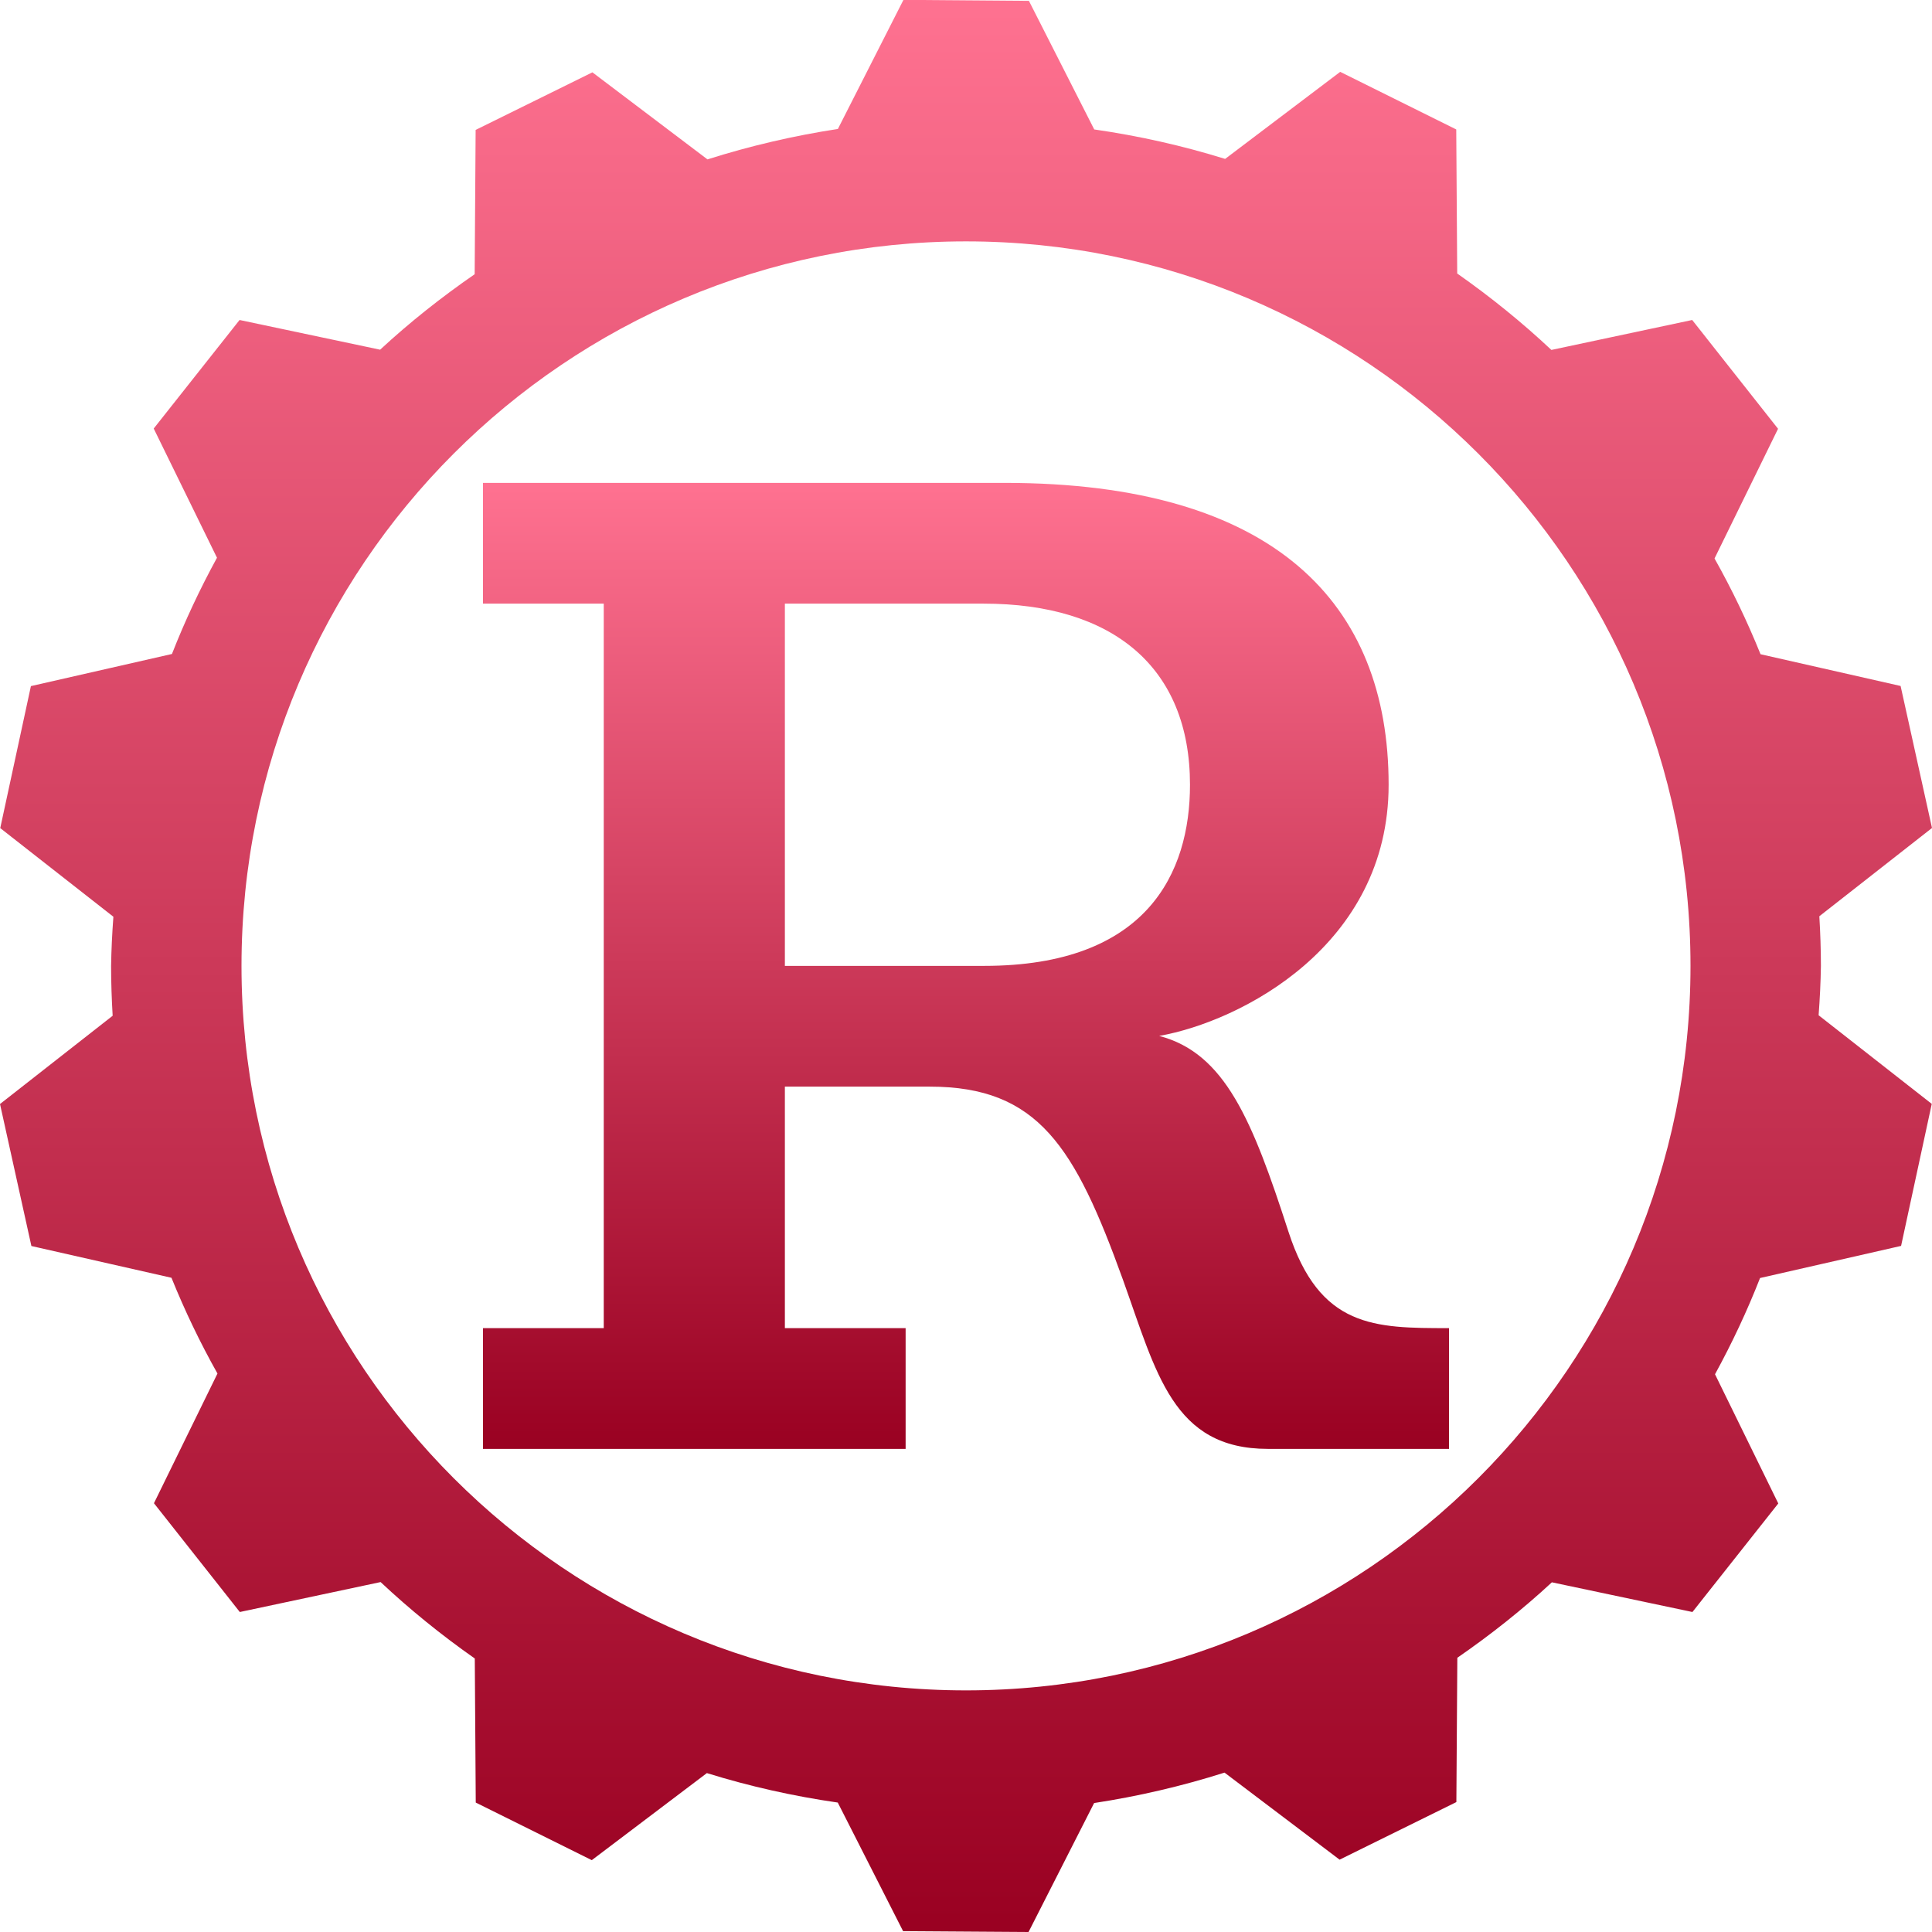 <svg xmlns="http://www.w3.org/2000/svg" width="16" height="16" version="1.1">
 <defs>
   <style id="current-color-scheme" type="text/css">
   .ColorScheme-Text { color: #d3dae3; } .ColorScheme-Highlight { color: #5294e2; }
  </style>
  <linearGradient id="arrongin" x1="0%" x2="0%" y1="0%" y2="100%">
   <stop offset="0%" style="stop-color: #dd9b44; stop-opacity: 1"/>
   <stop offset="100%" style="stop-color: #ad6c16; stop-opacity: 1"/>
  </linearGradient>
  <linearGradient id="aurora" x1="0%" x2="0%" y1="0%" y2="100%">
   <stop offset="0%" style="stop-color: #09D4DF; stop-opacity: 1"/>
   <stop offset="100%" style="stop-color: #9269F4; stop-opacity: 1"/>
  </linearGradient>
  <linearGradient id="cyberneon" x1="0%" x2="0%" y1="0%" y2="100%">
    <stop offset="0" style="stop-color: #0abdc6; stop-opacity: 1"/>
    <stop offset="1" style="stop-color: #ea00d9; stop-opacity: 1"/>
  </linearGradient>
  <linearGradient id="fitdance" x1="0%" x2="0%" y1="0%" y2="100%">
   <stop offset="0%" style="stop-color: #1AD6AB; stop-opacity: 1"/>
   <stop offset="100%" style="stop-color: #329DB6; stop-opacity: 1"/>
  </linearGradient>
  <linearGradient id="oomox" x1="0%" x2="0%" y1="0%" y2="100%">
   <stop offset="0%" style="stop-color: #ff7291; stop-opacity: 1"/>
   <stop offset="100%" style="stop-color: #990021; stop-opacity: 1"/>
  </linearGradient>
  <linearGradient id="rainblue" x1="0%" x2="0%" y1="0%" y2="100%">
   <stop offset="0%" style="stop-color: #00F260; stop-opacity: 1"/>
   <stop offset="100%" style="stop-color: #0575E6; stop-opacity: 1"/>
  </linearGradient>
  <linearGradient id="sunrise" x1="0%" x2="0%" y1="0%" y2="100%">
   <stop offset="0%" style="stop-color: #FF8501; stop-opacity: 1"/>
   <stop offset="100%" style="stop-color: #FFCB01; stop-opacity: 1"/>
  </linearGradient>
  <linearGradient id="telinkrin" x1="0%" x2="0%" y1="0%" y2="100%">
   <stop offset="0%" style="stop-color: #b2ced6; stop-opacity: 1"/>
   <stop offset="100%" style="stop-color: #6da5b7; stop-opacity: 1"/>
  </linearGradient>
  <linearGradient id="60spsycho" x1="0%" x2="0%" y1="0%" y2="100%">
   <stop offset="0%" style="stop-color: #df5940; stop-opacity: 1"/>
   <stop offset="25%" style="stop-color: #d8d15f; stop-opacity: 1"/>
   <stop offset="50%" style="stop-color: #e9882a; stop-opacity: 1"/>
   <stop offset="100%" style="stop-color: #279362; stop-opacity: 1"/>
  </linearGradient>
  <linearGradient id="90ssummer" x1="0%" x2="0%" y1="0%" y2="100%">
   <stop offset="0%" style="stop-color: #f618c7; stop-opacity: 1"/>
   <stop offset="20%" style="stop-color: #94ffab; stop-opacity: 1"/>
   <stop offset="50%" style="stop-color: #fbfd54; stop-opacity: 1"/>
   <stop offset="100%" style="stop-color: #0f83ae; stop-opacity: 1"/>
  </linearGradient>
 </defs>
    <path fill="url(#oomox)" class="ColorScheme-Text" d="M 7.482 -0.001 L 6.939 1.068 C 6.573 1.124 6.212 1.208 5.859 1.32 L 4.906 0.599 L 3.939 1.076 L 3.931 2.271 C 3.656 2.461 3.393 2.669 3.148 2.896 L 1.984 2.65 L 1.273 3.549 L 1.797 4.619 C 1.656 4.877 1.531 5.143 1.424 5.416 L 0.256 5.682 L 0.002 6.858 L 0.939 7.592 C 0.929 7.728 0.922 7.864 0.92 8 C 0.92 8.138 0.925 8.275 0.933 8.412 L 0 9.143 L 0.26 10.319 L 1.42 10.582 C 1.53 10.854 1.657 11.119 1.801 11.375 L 1.275 12.449 L 1.986 13.35 L 3.152 13.102 C 3.396 13.331 3.657 13.542 3.932 13.735 L 3.94 14.928 L 4.901 15.405 L 5.854 14.684 C 6.208 14.794 6.57 14.875 6.938 14.928 L 7.479 15.993 L 8.518 16 L 9.061 14.932 C 9.427 14.876 9.788 14.792 10.141 14.68 L 11.094 15.401 L 12.061 14.924 L 12.069 13.729 C 12.344 13.539 12.607 13.331 12.852 13.104 L 14.016 13.35 L 14.727 12.451 L 14.203 11.381 C 14.344 11.123 14.469 10.857 14.576 10.584 L 15.744 10.318 L 15.998 9.142 L 15.061 8.408 C 15.071 8.272 15.078 8.136 15.08 8 C 15.08 7.862 15.075 7.725 15.067 7.588 L 16 6.857 L 15.74 5.681 L 14.58 5.418 C 14.47 5.146 14.343 4.881 14.199 4.625 L 14.725 3.551 L 14.014 2.65 L 12.848 2.898 C 12.604 2.669 12.343 2.458 12.068 2.265 L 12.06 1.072 L 11.099 0.595 L 10.146 1.316 C 9.792 1.206 9.43 1.125 9.062 1.072 L 8.521 0.007 L 7.482 -0.001 L 7.482 -0.001 Z M 8 1.999 C 11.313 1.999 14 4.686 14 7.999 C 14 11.313 11.313 13.999 8 13.999 C 4.686 13.999 2 11.313 2 7.999 C 2 4.686 4.686 1.999 8 1.999 Z"/>
    <path fill="url(#oomox)" class="ColorScheme-Text" d="M 8.32 3.999 C 10.558 3.999 11.5 4.999 11.5 6.499 C 11.5 7.833 10.273 8.46 9.6 8.579 C 10.146 8.722 10.372 9.279 10.67 10.199 C 10.929 10.999 11.382 10.999 12 10.999 L 12 11.999 L 10.5 11.999 C 9.713 11.999 9.577 11.37 9.3 10.599 C 8.903 9.499 8.599 8.999 7.7 8.999 L 6.5 8.999 L 6.5 10.999 L 7.5 10.999 L 7.5 11.999 L 4 11.999 L 4 10.999 L 5 10.999 L 5 4.999 L 4 4.999 L 4 3.999 L 8.32 3.999 Z M 6.5 7.999 L 8.15 7.999 C 9.5 7.999 9.855 7.228 9.855 6.499 C 9.855 5.527 9.218 4.999 8.145 4.999 L 6.5 4.999"/>
</svg>
